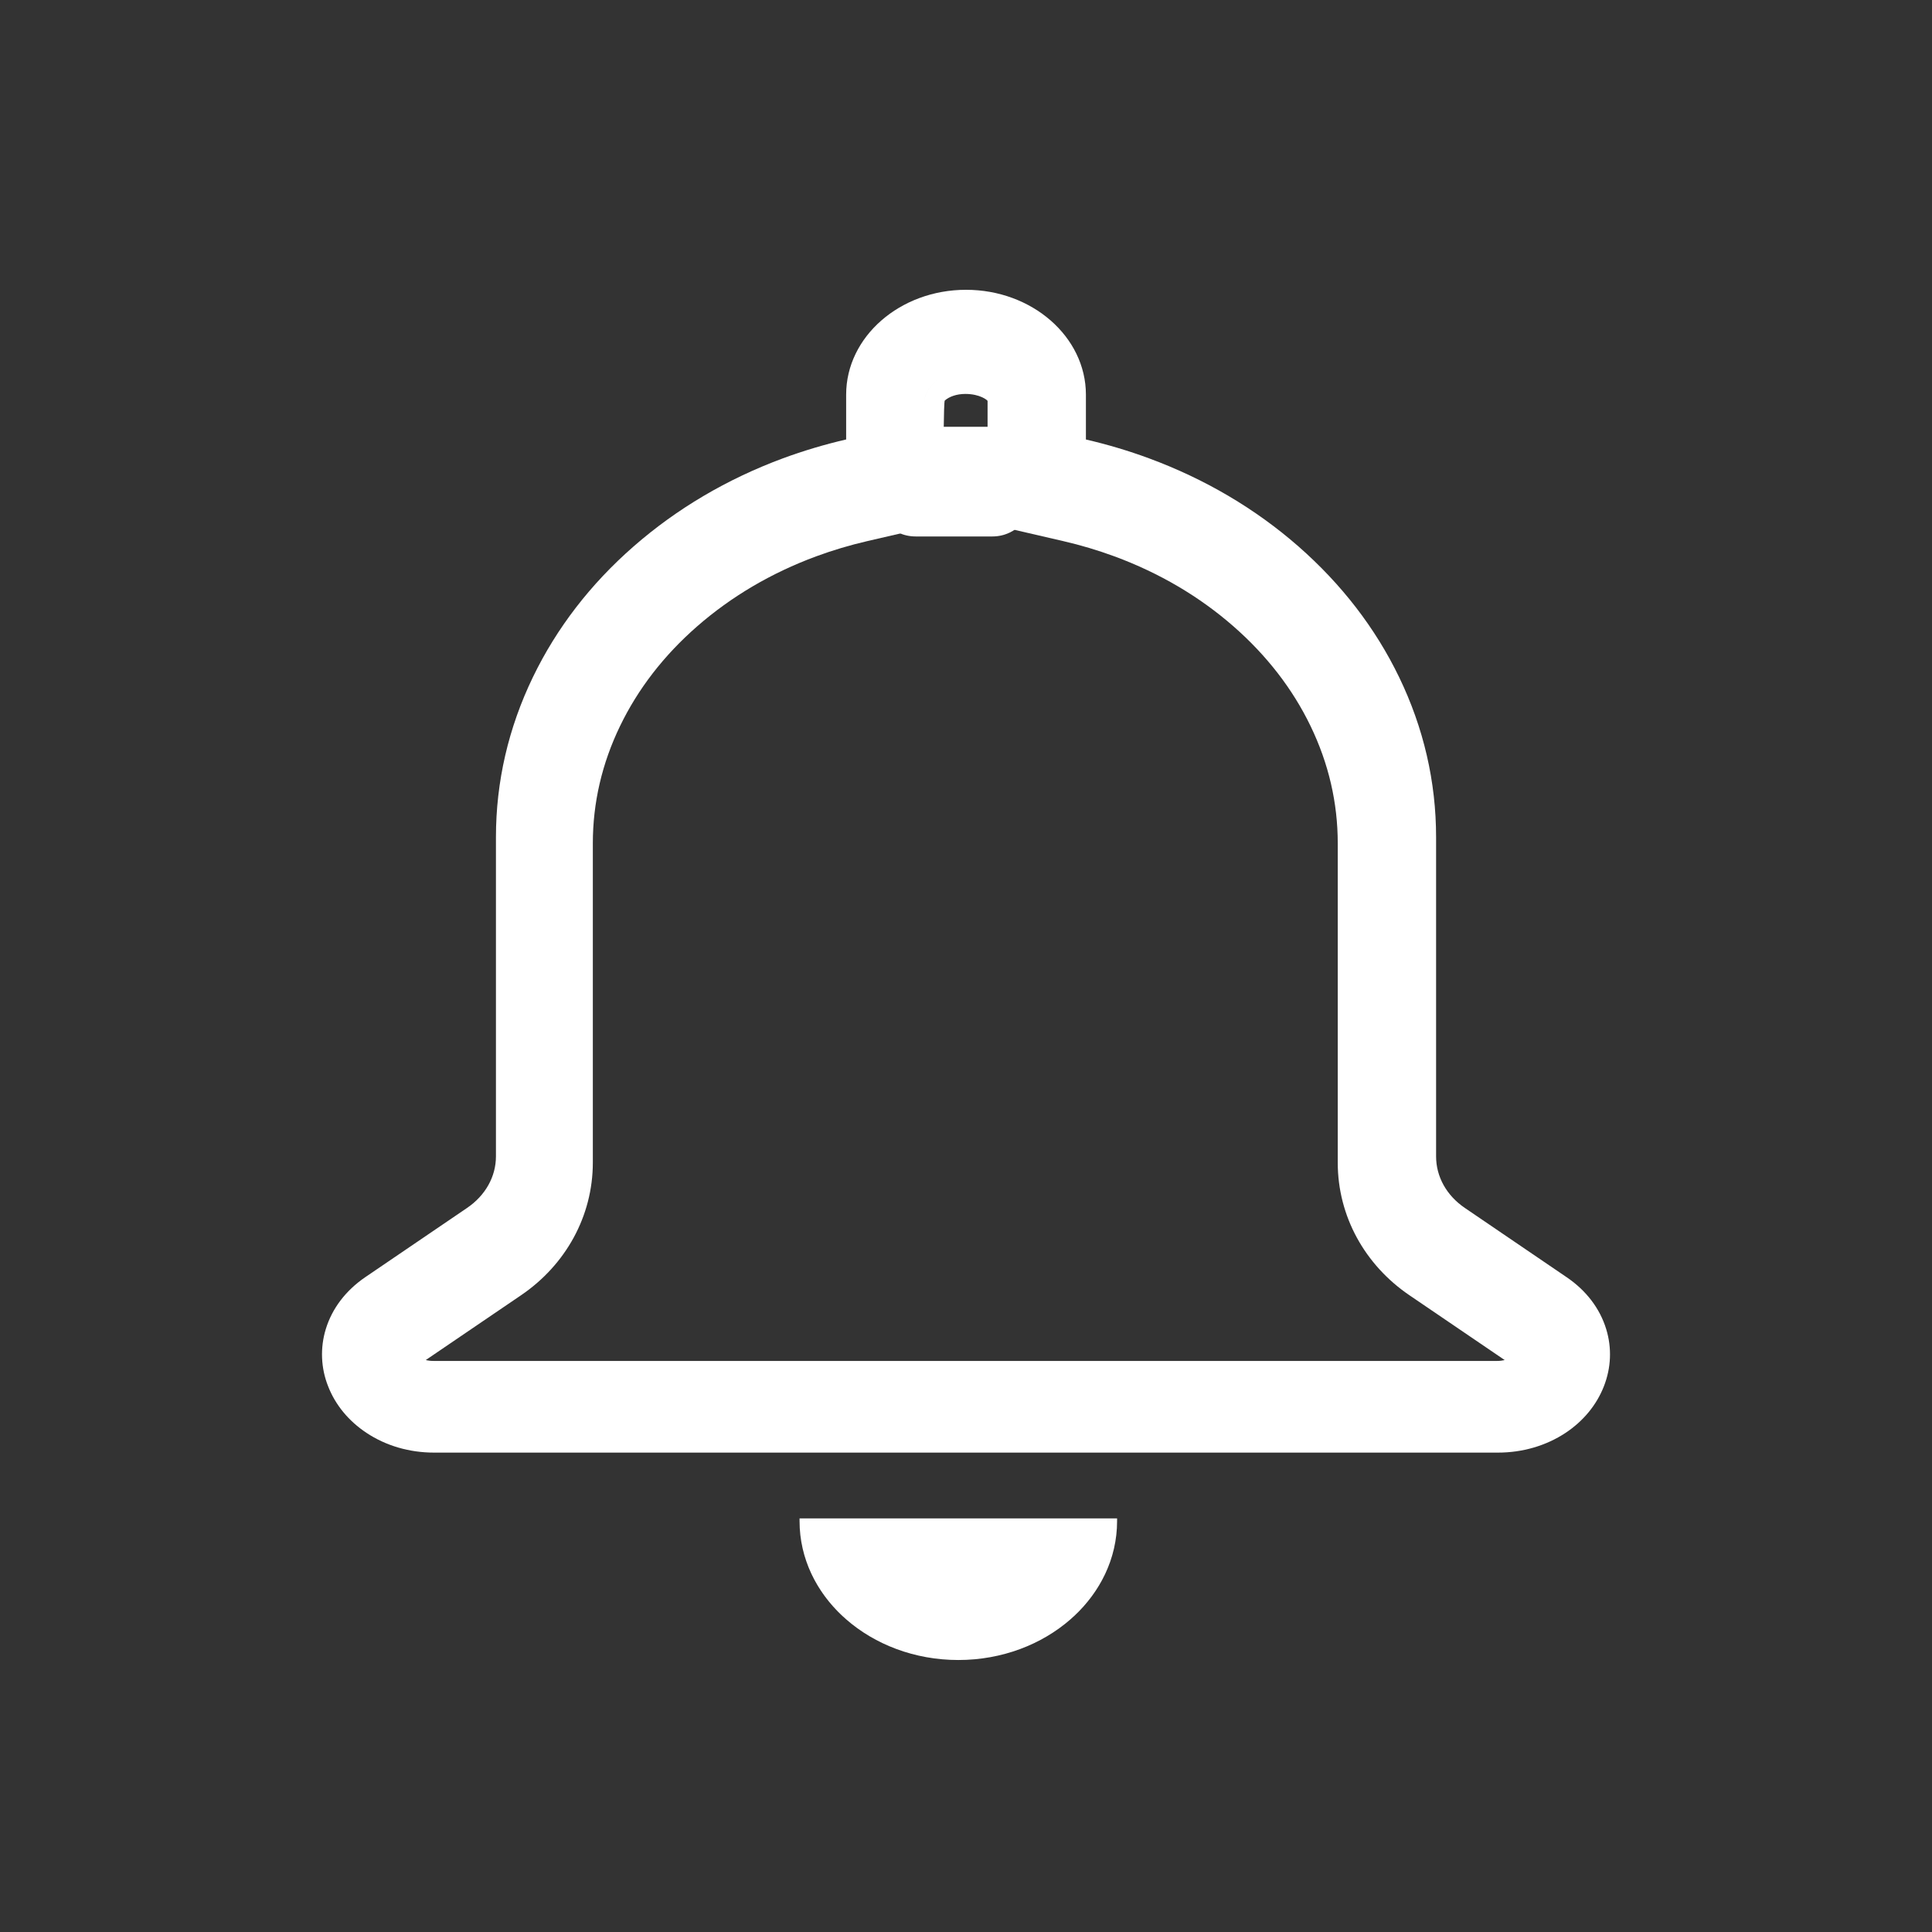 <?xml version="1.0" encoding="UTF-8"?>
<svg width="60px" height="60px" viewBox="0 0 60 60" version="1.1" xmlns="http://www.w3.org/2000/svg" xmlns:xlink="http://www.w3.org/1999/xlink">
    <rect x="0" y="0" width="60" height="60" fill="#333333" stroke="none"/>
    <!-- Generator: Sketch 51.3 (57544) - http://www.bohemiancoding.com/sketch -->
    <title>消息</title>
    <desc>Created with Sketch.</desc>
    <defs></defs>
    <g id="消息" stroke="none" stroke-width="1" fill="none" fill-rule="evenodd">
        <g transform="translate(10, 9)" fill="#FFFFFF" fill-rule="nonzero" id="Shape">
            <path d="M16.346,38.155 L24.692,38.155 L24.692,38.24 C24.692,40.619 22.48,42.553 19.762,42.553 C17.042,42.553 14.831,40.619 14.831,38.24 L14.831,38.155 L16.346,38.155 L16.346,38.155 Z M19.305,4.399 C19.289,5.532 19.288,7.261 19.288,7.261 L16.937,7.804 C16.397,7.929 15.865,8.087 15.344,8.279 C13.95,8.795 12.71,9.526 11.648,10.454 C10.612,11.359 9.812,12.398 9.257,13.546 C8.693,14.712 8.411,15.932 8.411,17.191 L8.411,27.104 C8.411,28.77 7.565,30.284 6.186,31.222 L3.223,33.237 C3.293,33.255 3.372,33.265 3.46,33.265 L36.495,33.265 C36.582,33.265 36.661,33.255 36.73,33.238 L33.771,31.225 C32.39,30.286 31.545,28.774 31.545,27.107 L31.545,17.193 C31.545,15.93 31.263,14.712 30.7,13.547 C30.146,12.4 29.345,11.361 28.308,10.453 C27.251,9.528 26.011,8.796 24.612,8.279 C24.092,8.088 23.561,7.929 23.021,7.805 L20.67,7.261 L20.67,4.399 L19.304,4.399 L19.305,4.399 Z M35.494,28.515 L38.655,30.666 C39.263,31.079 39.687,31.637 39.883,32.279 C40.061,32.864 40.036,33.478 39.809,34.056 C39.583,34.633 39.171,35.133 38.62,35.499 C38.014,35.899 37.287,36.112 36.517,36.112 L3.482,36.112 C2.711,36.112 1.984,35.899 1.379,35.497 C0.828,35.131 0.416,34.632 0.191,34.055 C-0.035,33.489 -0.061,32.861 0.117,32.278 C0.313,31.635 0.738,31.077 1.345,30.663 L4.506,28.513 C5.075,28.126 5.402,27.541 5.402,26.911 L5.402,16.998 C5.402,15.276 5.789,13.603 6.551,12.027 C7.286,10.506 8.337,9.14 9.678,7.969 C11.019,6.797 12.578,5.877 14.317,5.233 C14.958,4.997 15.613,4.802 16.278,4.648 L16.278,3.255 C16.278,1.46 17.948,0 20.001,0 C22.052,0 23.722,1.46 23.724,3.255 L23.724,4.649 C24.39,4.803 25.049,4.999 25.684,5.234 C27.424,5.877 28.985,6.797 30.324,7.969 C31.663,9.142 32.715,10.507 33.45,12.028 C34.212,13.604 34.599,15.276 34.599,17 L34.599,26.913 C34.599,27.543 34.924,28.128 35.494,28.515 L35.494,28.515 Z M19.306,4.399 L18.699,4.399 L18.699,3.559 C18.699,3.023 19.198,2.587 19.812,2.587 C20.424,2.587 20.923,3.024 20.923,3.558 L20.923,4.399 L20.67,4.399 L20.67,3.451 C20.67,3.433 20.442,3.234 19.979,3.234 C19.708,3.234 19.478,3.318 19.341,3.439 C19.324,3.454 19.313,3.858 19.306,4.399 L19.306,4.399 Z M19.812,2.587 C19.198,2.587 18.699,3.023 18.699,3.558 L18.699,4.399 L20.923,4.399 L20.923,3.559 C20.923,3.024 20.424,2.587 19.812,2.587 Z M16.346,38.155 L17.862,38.155 L17.862,38.24 C17.862,38.84 18.631,39.513 19.762,39.513 C20.891,39.513 21.66,38.84 21.66,38.24 L21.66,38.155 L24.692,38.155 L24.692,38.24 C24.692,39.383 24.181,40.423 23.35,41.196 L16.173,41.196 C15.341,40.423 14.831,39.383 14.831,38.24 L14.831,38.155 L16.346,38.155 Z"></path>
            <path d="M17.022,5.709 C16.997,4.906 17.58,4.255 18.327,4.255 L20.715,4.255 C21.46,4.255 22.086,4.912 22.111,5.709 L22.127,6.206 C22.152,7.008 21.569,7.66 20.822,7.66 L18.434,7.66 C17.689,7.66 17.063,7.003 17.038,6.206 L17.021,5.709 L17.022,5.709 Z"></path>
        </g>
    </g>
</svg>